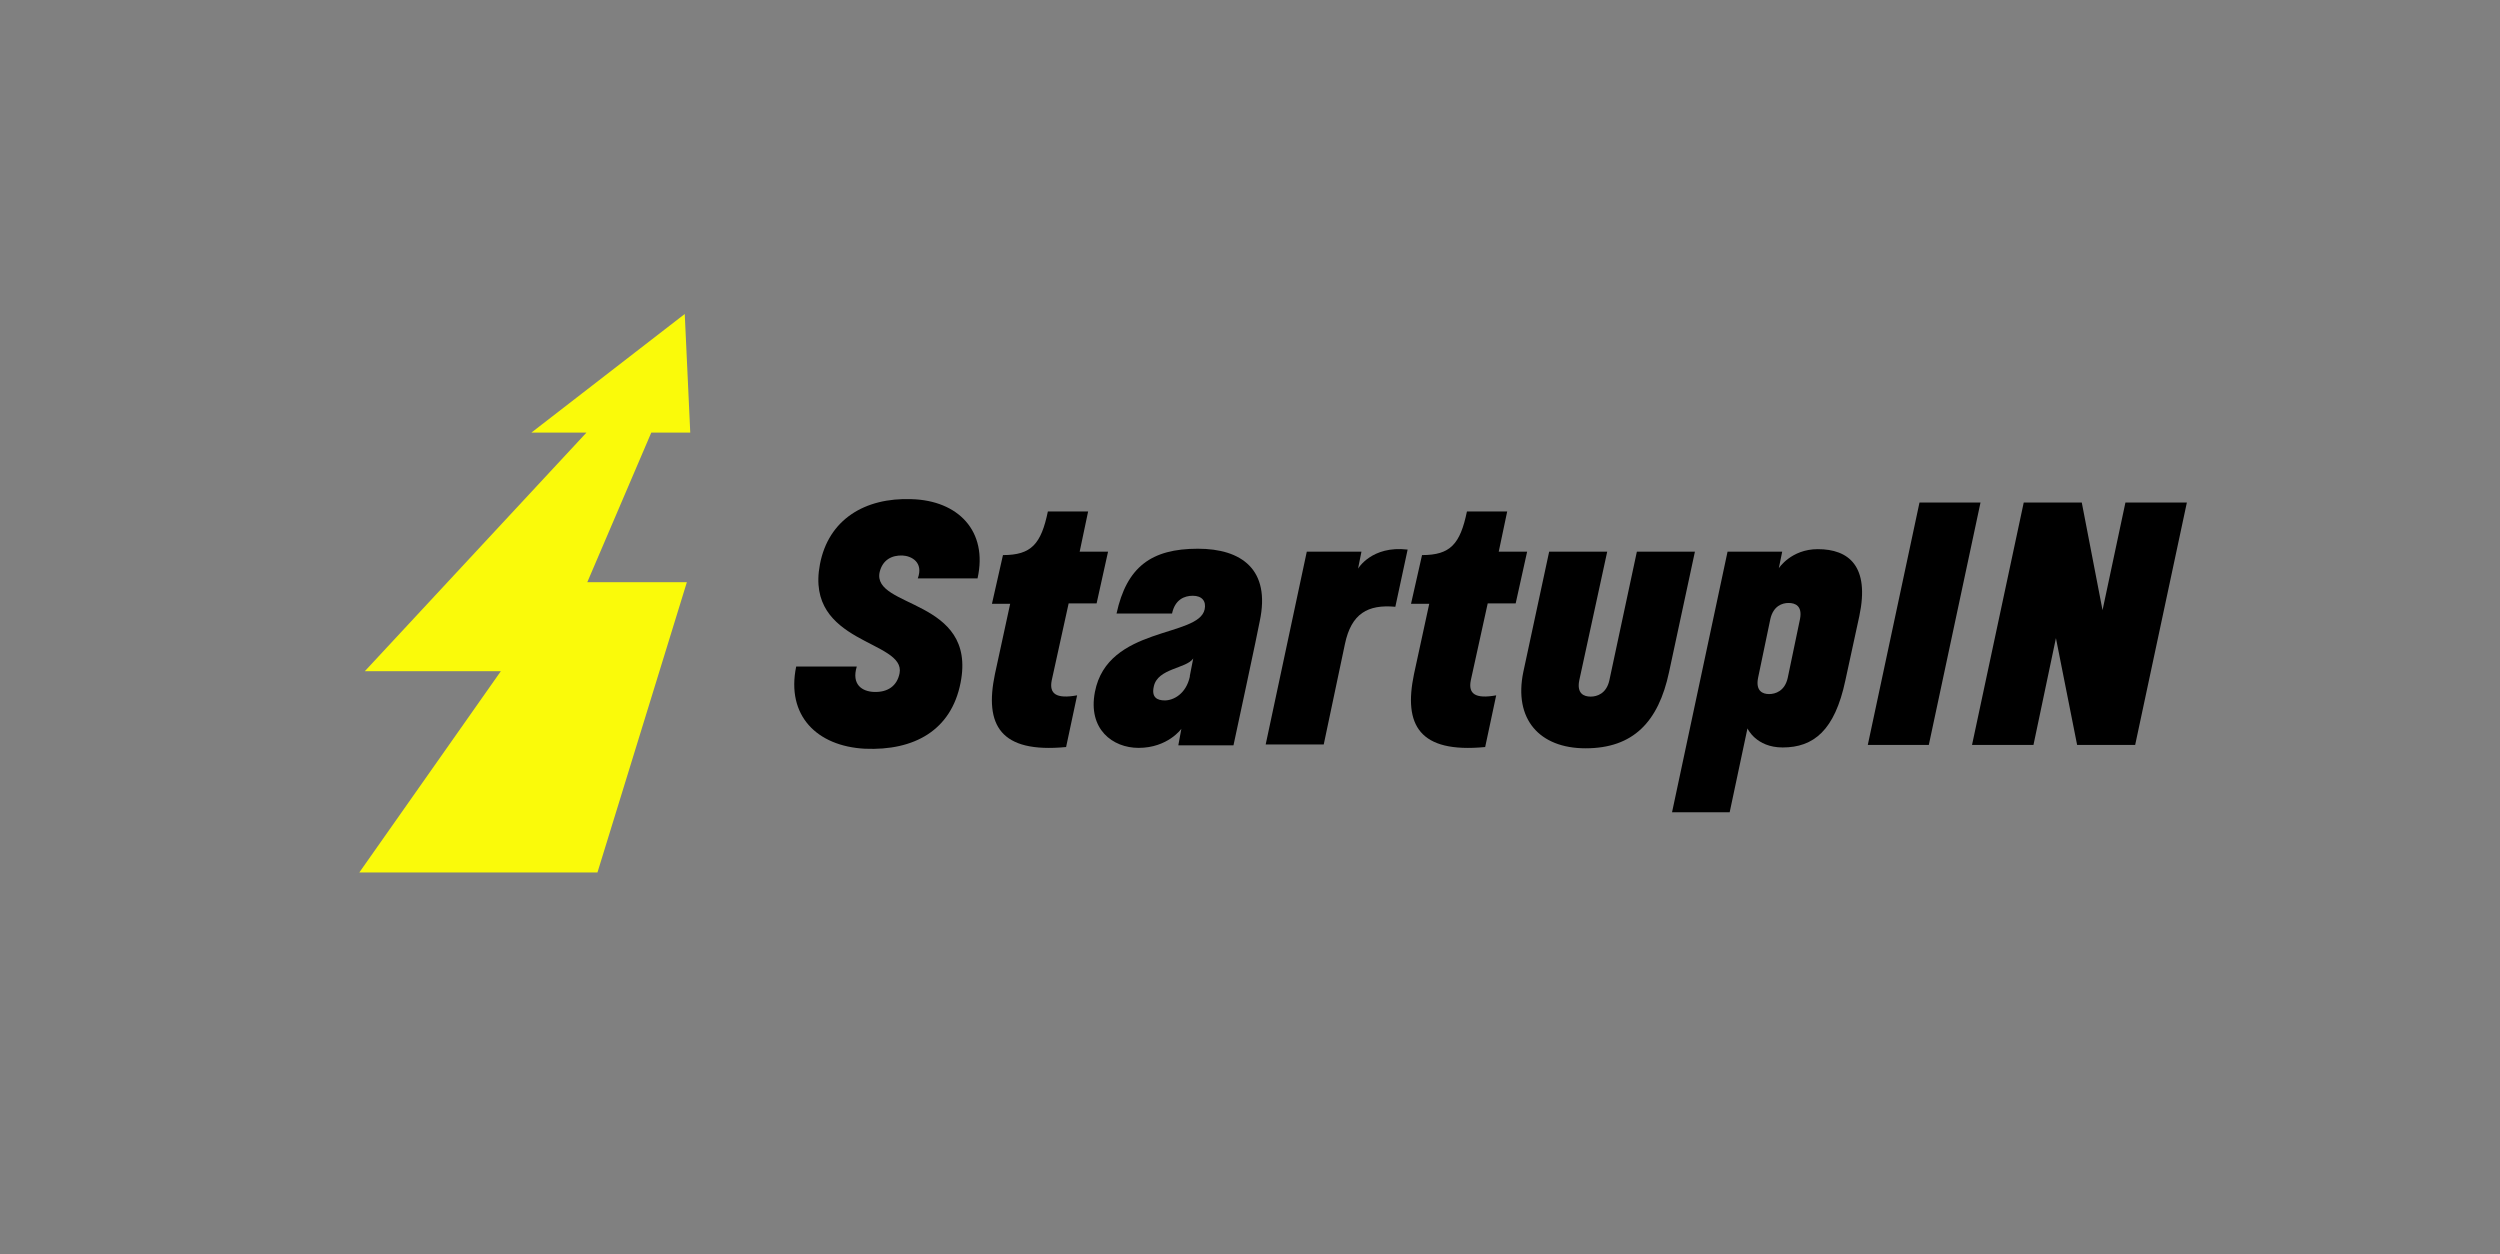 <?xml version="1.0" encoding="utf-8"?>
<!-- Generator: Adobe Illustrator 22.0.1, SVG Export Plug-In . SVG Version: 6.00 Build 0)  -->
<svg version="1.1" id="Layer_1" xmlns="http://www.w3.org/2000/svg" xmlns:xlink="http://www.w3.org/1999/xlink" x="0px" y="0px"
	 viewBox="0 0 590 296" style="enable-background:new 0 0 590 296;" xml:space="preserve">
<rect x="0" y="0" width="590" height="296" fill="#808080" stroke="none"/>
<style type="text/css">
	.st0{fill:#FAFA0A;}
</style>
<polygon class="st0" points="153.7,102.1 162.9,102.1 161.6,74.1 125.4,102.1 138.4,102.1 86.1,158.4 118.2,158.4 84.8,205.9 
	141,205.9 162.1,137.4 138.6,137.4 "/>
<g>
	<path d="M230.7,136.5h-14.1c1.4-3.8-1.5-5.3-3.6-5.4c-2.5-0.1-4.7,1-5.4,3.9c-1.9,8.6,23,6.2,19.1,26.1
		c-2.2,11.3-11,16.1-22.6,15.6c-11.3-0.6-18.6-7.8-16.2-19.4h14.3c-1.3,4.3,1.3,5.9,4.1,6c3.2,0.1,5.4-1.4,6-4.4
		c1.5-7.9-22.4-6.8-18.8-25.7c2-10.6,10.6-15.8,21.6-15.4C226.1,118.1,233.2,125.3,230.7,136.5z"/>
	<path d="M236.7,131c6.7,0,9-2.6,10.6-10.3h9.5l-2,9.5h6.7l-2.7,12.2h-6.6l-4,18.2c-0.6,3.1,1,4.4,6,3.5l-2.6,12.2
		c-15.6,1.5-19.3-5.2-16.8-17.2l3.6-16.6h-4.3L236.7,131z"/>
	<path d="M278.1,175.8l0.7-3.8c0,0-3.2,4.5-10.1,4.5c-6.1,0-12-4.4-10.3-13.2c3-15.6,24.5-12.8,25.9-19.5c0.4-1.9-0.6-3.2-2.8-3.2
		c-2,0-4.2,0.9-4.9,4.2h-13.1c2.4-11,8.2-15.3,19.2-15.3c10.3,0,17.2,4.9,14.6,17.1c-0.2,1.4-6.2,29.3-6.2,29.3H278.1z M281.6,155.4
		c-1.6,2.4-8.4,2.3-9.3,6.6c-0.6,2.6,0.8,3.3,2.6,3.3c2,0,5-1.5,5.9-5.6c0-0.1,0-0.1,0-0.2L281.6,155.4z"/>
	<path d="M329.3,143.2c-6.5-0.6-10.4,1.6-11.9,8.8l-5,23.7h-13.7l9.7-45.5h12.9l-0.8,4c0,0,3.2-5.5,11.7-4.5
		C332.2,129.7,329.3,143.2,329.3,143.2z"/>
	<path d="M335.6,131c6.7,0,9-2.6,10.6-10.3h9.5l-2,9.5h6.7l-2.7,12.2h-6.6l-4,18.2c-0.6,3.1,1,4.4,6,3.5l-2.6,12.2
		c-15.6,1.5-19.3-5.2-16.8-17.2l3.6-16.6h-4.3L335.6,131z"/>
	<path d="M386.3,130.2H400l-6.1,28.4c-2.5,11.8-8.5,18-19.7,18c-10.9,0-17-6.9-14.7-18l6.1-28.4c0,0,13.6,0,13.7,0l-6.6,30.4
		c-0.6,3.1,1.1,3.8,2.7,3.8c1.5,0,3.7-0.7,4.4-3.8L386.3,130.2z"/>
	<path d="M407.7,130.2h12.9l-0.8,3.9c0,0,2.9-4.5,9.2-4.5c7.3,0,12.3,4,9.8,15.8l-3.3,15.2c-2.5,11.8-7.5,15.8-14.8,15.8
		c-6.3,0-8.3-4.5-8.3-4.5l-4.2,19.8h-13.6L407.7,130.2z M424.8,146.1c0.6-3.1-1.1-3.8-2.7-3.8c-1.5,0-3.6,0.7-4.3,3.8l-2.9,13.9
		c-0.6,3.1,1.1,3.8,2.6,3.8c1.5,0,3.7-0.7,4.4-3.8L424.8,146.1z"/>
	<path d="M455.2,175.8h-14.4l12.2-57.2h14.4L455.2,175.8z"/>
	<path d="M503.9,175.8h-13.7l-5-25.2l-5.3,25.2h-14.5l12.2-57.2h13.7l4.9,25.4l5.4-25.4h14.5L503.9,175.8z"/>
</g>
</svg>
